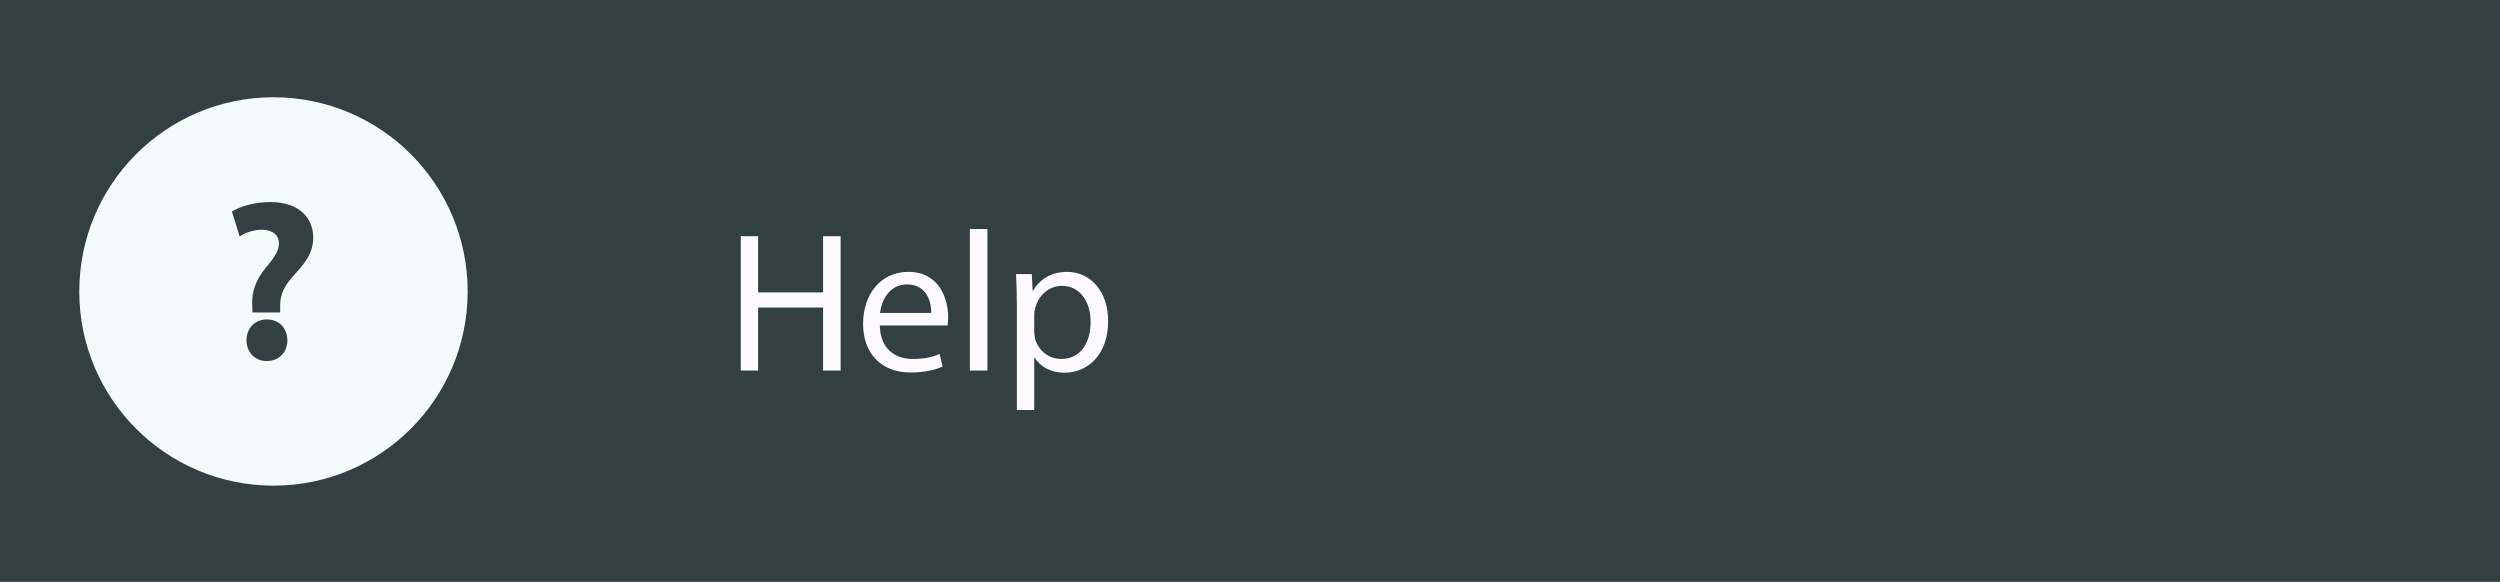 <svg width="232" height="54" xmlns="http://www.w3.org/2000/svg">
 <!-- Created with Method Draw - http://github.com/duopixel/Method-Draw/ -->

 <g>
  <title>background</title>
  <rect fill="#fff" id="canvas_background" height="56" width="234" y="-1" x="-1"/>
 </g>
 <g>
  <title>Layer 1</title>
  <g id="svg_152">
   <g id="svg_4">
    <g id="svg_3">
     <rect y="0" id="svg_2" height="54" width="234" fill="#324041" x="-1"/>
    </g>
   </g>
   <g id="svg_7">
    <g id="svg_6">
     <path id="svg_5" d="m25.379,9.026c-9.953,0 -18.022,8.068 -18.022,18.021s8.069,18.021 18.022,18.021s18.021,-8.068 18.021,-18.021s-8.068,-18.021 -18.021,-18.021zm-0.616,24.478c-1.124,0 -1.887,-0.828 -1.887,-1.93c0,-1.123 0.784,-1.93 1.887,-1.93c1.145,0 1.886,0.807 1.907,1.93c0,1.102 -0.763,1.93 -1.907,1.93zm2.441,-7.885c-0.784,0.867 -1.204,1.695 -1.204,2.648l0,0.732l-2.572,0l-0.021,-0.728c-0.064,-1.08 0.297,-2.271 1.25,-3.415c0.679,-0.807 1.23,-1.528 1.23,-2.249c0,-0.742 -0.488,-1.249 -1.549,-1.292c-0.699,0 -1.547,0.242 -2.098,0.625l-0.721,-2.317c0.764,-0.445 2.035,-0.873 3.539,-0.873c2.799,0 4.008,1.548 4.008,3.308c0.001,1.612 -1.056,2.671 -1.862,3.561z" fill="#F4F9F9"/>
    </g>
   </g>
   <g id="svg_16">
    <g id="svg_9">
     <path id="svg_8" d="m70.353,21.92l0,5.215l6.028,0l0,-5.215l1.628,0l0,12.465l-1.628,0l0,-5.844l-6.028,0l0,5.844l-1.609,0l0,-12.465l1.609,0z" fill="#FCFAFC"/>
    </g>
    <g id="svg_11">
     <path id="svg_10" d="m81.648,30.205c0.037,2.201 1.442,3.107 3.069,3.107c1.166,0 1.868,-0.205 2.479,-0.463l0.277,1.164c-0.573,0.26 -1.553,0.555 -2.978,0.555c-2.755,0 -4.401,-1.811 -4.401,-4.512c0,-2.699 1.591,-4.826 4.198,-4.826c2.922,0 3.698,2.57 3.698,4.217c0,0.332 -0.037,0.592 -0.055,0.758l-6.287,0zm4.771,-1.166c0.019,-1.035 -0.426,-2.645 -2.257,-2.645c-1.646,0 -2.367,1.518 -2.496,2.645l4.753,0z" fill="#FCFAFC"/>
    </g>
    <g id="svg_13">
     <path id="svg_12" d="m90.003,21.254l1.628,0l0,13.131l-1.628,0l0,-13.131z" fill="#FCFAFC"/>
    </g>
    <g id="svg_15">
     <path id="svg_14" d="m94.365,28.356c0,-1.146 -0.037,-2.072 -0.074,-2.922l1.462,0l0.073,1.535l0.037,0c0.666,-1.092 1.721,-1.738 3.182,-1.738c2.164,0 3.791,1.83 3.791,4.549c0,3.219 -1.961,4.809 -4.068,4.809c-1.184,0 -2.22,-0.518 -2.756,-1.406l-0.037,0l0,4.865l-1.609,0l0,-9.692l-0.001,0zm1.61,2.384c0,0.242 0.037,0.463 0.074,0.666c0.296,1.129 1.275,1.906 2.441,1.906c1.719,0 2.719,-1.406 2.719,-3.459c0,-1.795 -0.943,-3.328 -2.664,-3.328c-1.109,0 -2.145,0.795 -2.459,2.016c-0.056,0.203 -0.111,0.443 -0.111,0.666l0,1.533z" fill="#FCFAFC"/>
    </g>
   </g>
  </g>
 </g>
</svg>
